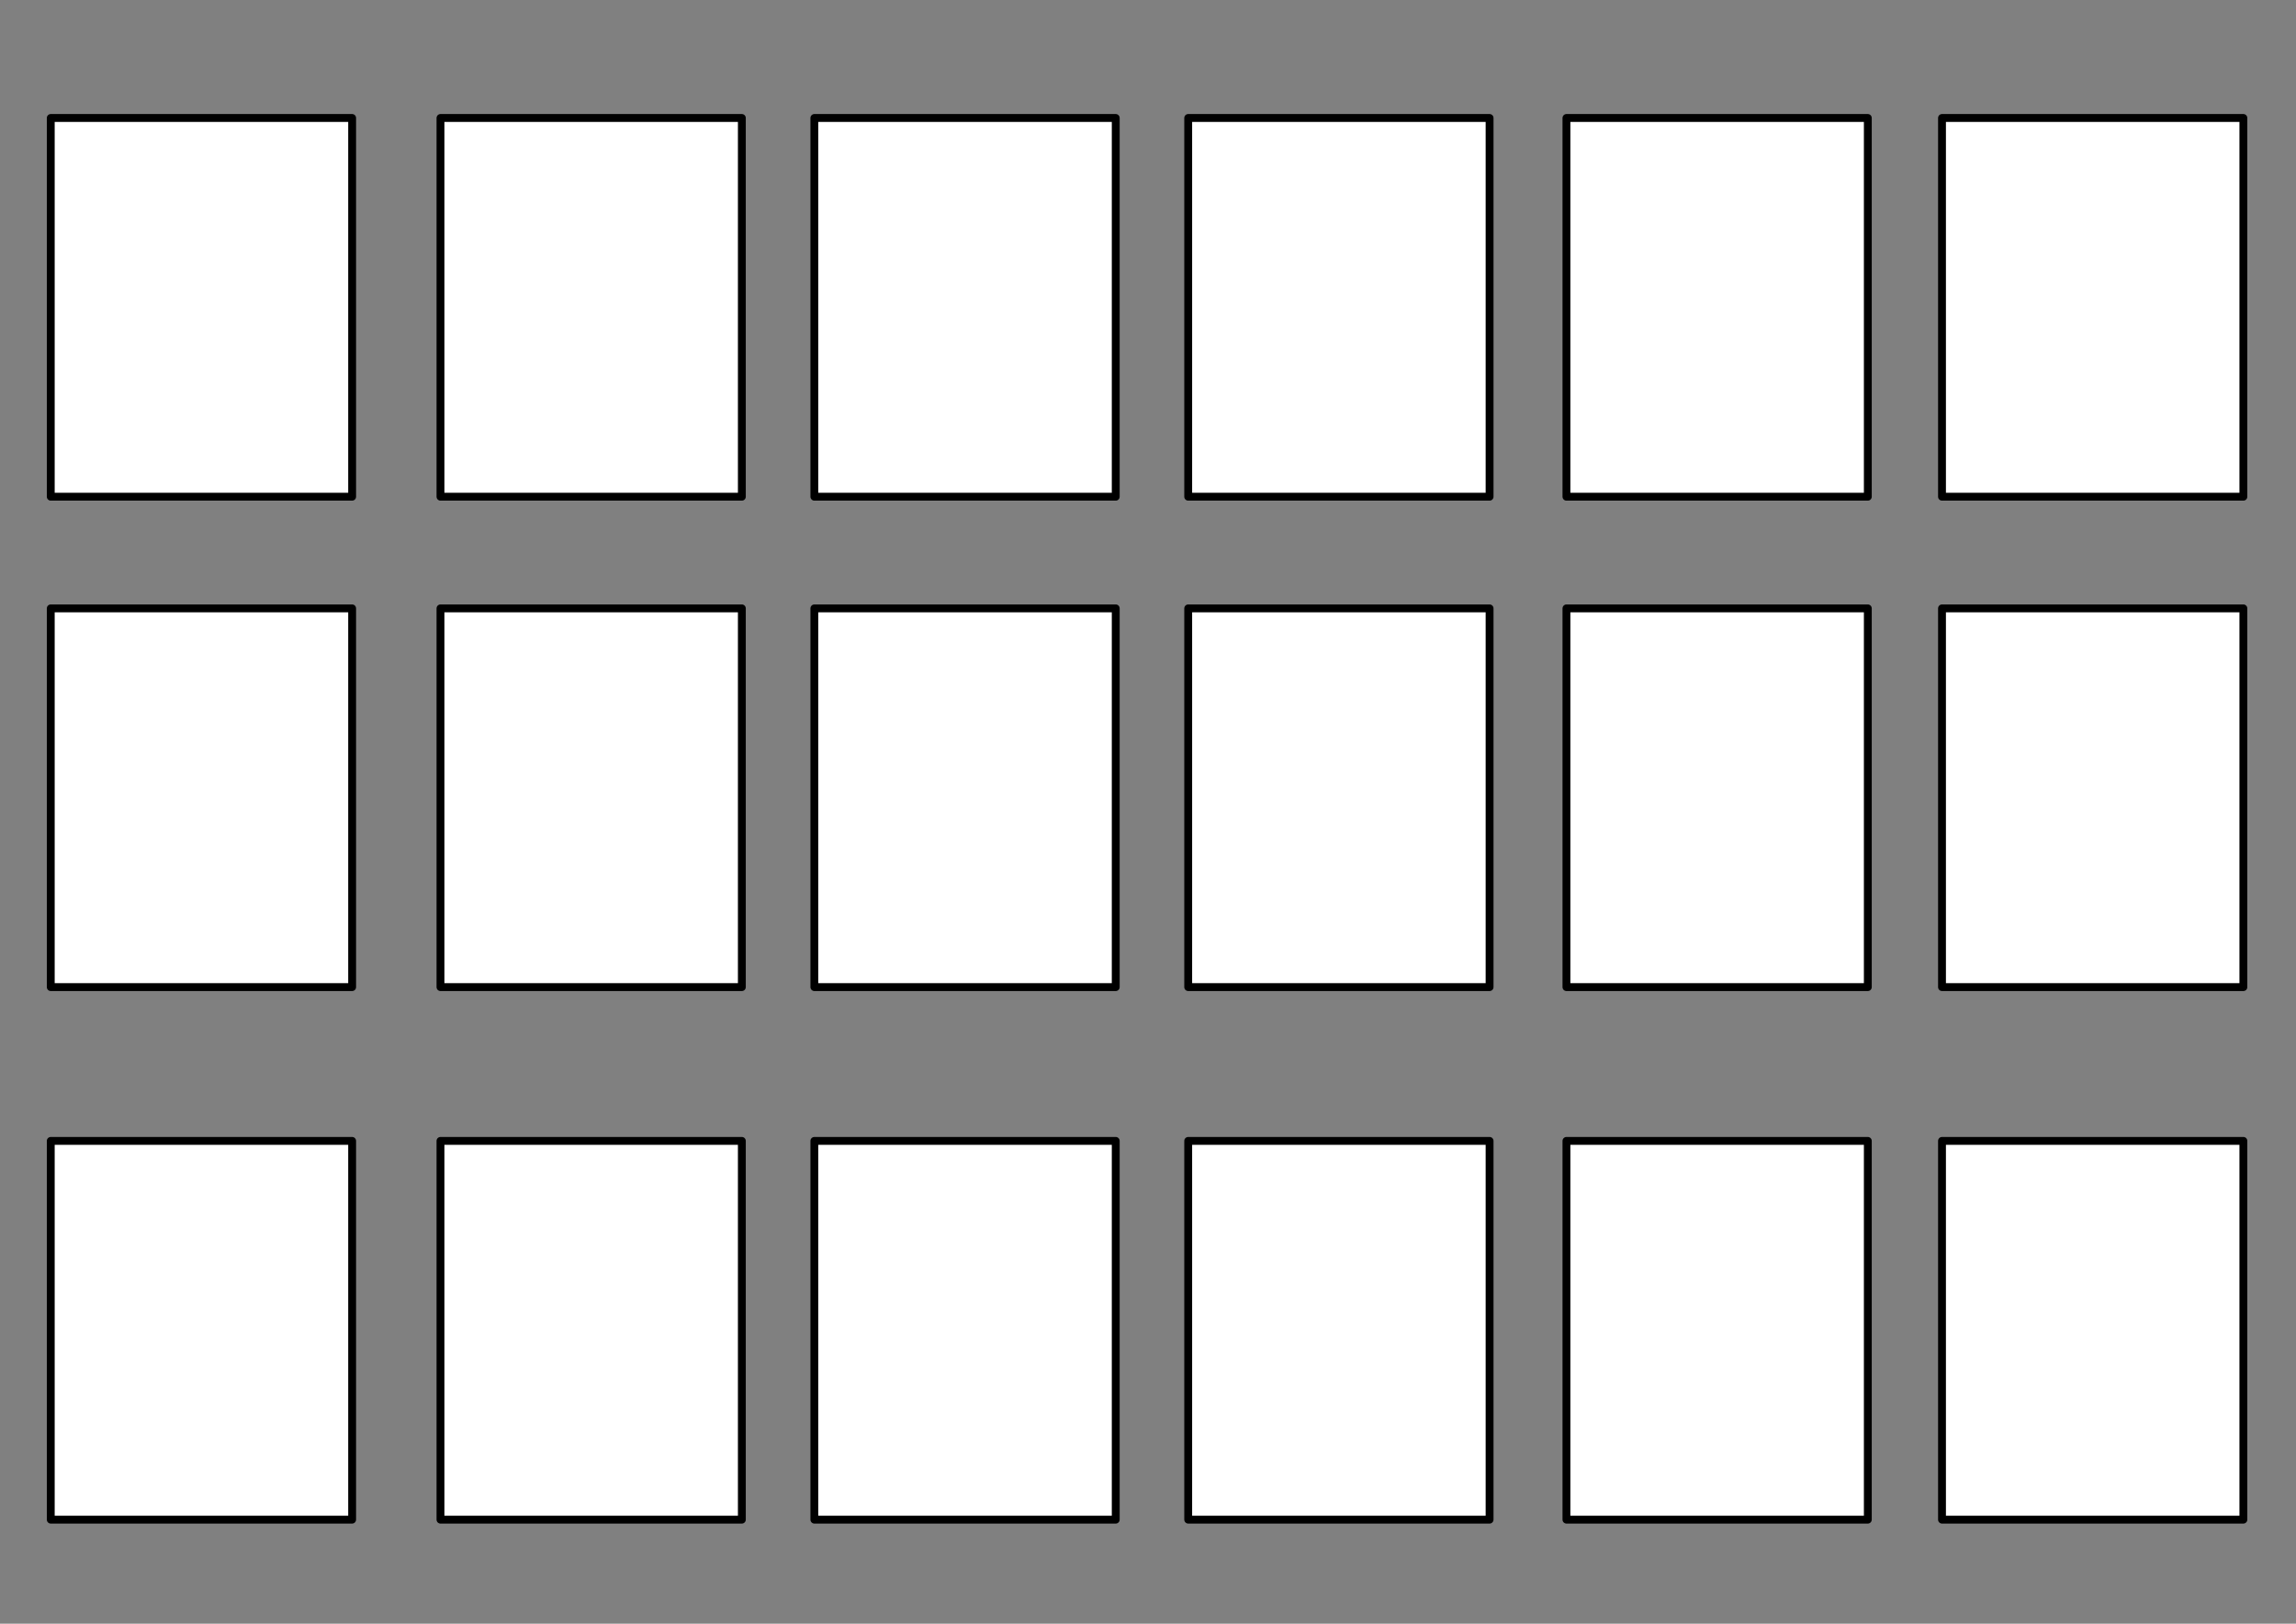 <?xml version="1.0" encoding="UTF-8" standalone="no"?>
<!-- Created with Inkscape (http://www.inkscape.org/) -->

<svg
   xmlns:dc="http://purl.org/dc/elements/1.1/"
   xmlns:cc="http://creativecommons.org/ns#"
   xmlns:rdf="http://www.w3.org/1999/02/22-rdf-syntax-ns#"
   xmlns:svg="http://www.w3.org/2000/svg"
   xmlns="http://www.w3.org/2000/svg"
   xmlns:sodipodi="http://sodipodi.sourceforge.net/DTD/sodipodi-0.dtd"
   xmlns:inkscape="http://www.inkscape.org/namespaces/inkscape"
   width="297mm"
   height="210mm"
   viewBox="0 0 297 210"
   version="1.1"
   id="svg8"
   inkscape:version="0.92.3 (unknown)"
   sodipodi:docname="stvorceky.svg"
   inkscape:export-filename="/home/xtrojak/Documents/GITs/FI_teaching/IB111/9/pics/stvorceky.png"
   inkscape:export-xdpi="96"
   inkscape:export-ydpi="96">
  <rect x="0" y="0" width="297" height="210" fill="#808080" stroke="none"/>
  <defs
     id="defs2" />
  <sodipodi:namedview
     id="base"
     pagecolor="#ffffff"
     bordercolor="#666666"
     borderopacity="1.0"
     inkscape:pageopacity="0.0"
     inkscape:pageshadow="2"
     inkscape:zoom="0.98994949"
     inkscape:cx="527.70777"
     inkscape:cy="432.32488"
     inkscape:document-units="mm"
     inkscape:current-layer="layer1"
     showgrid="false"
     inkscape:window-width="1920"
     inkscape:window-height="1146"
     inkscape:window-x="0"
     inkscape:window-y="0"
     inkscape:window-maximized="1" />
  <g
     inkscape:label="Layer 1"
     inkscape:groupmode="layer"
     id="layer1"
     transform="translate(0,-87)">
    <rect
       style="fill:#ffffff;fill-opacity:1;stroke:#000000;stroke-width:1.016;stroke-linejoin:round;stroke-miterlimit:4;stroke-dasharray:none;stroke-dashoffset:0;stroke-opacity:1"
       id="rect815"
       width="38.984"
       height="48.984"
       x="6.566"
       y="165.683" />
    <rect
       style="fill:#ffffff;fill-opacity:1;stroke:#000000;stroke-width:1.016;stroke-linejoin:round;stroke-miterlimit:4;stroke-dasharray:none;stroke-dashoffset:0;stroke-opacity:1"
       id="rect815-3"
       width="38.984"
       height="48.984"
       x="56.978"
       y="165.683" />
    <rect
       style="fill:#ffffff;fill-opacity:1;stroke:#000000;stroke-width:1.016;stroke-linejoin:round;stroke-miterlimit:4;stroke-dasharray:none;stroke-dashoffset:0;stroke-opacity:1"
       id="rect815-6"
       width="38.984"
       height="48.984"
       x="153.701"
       y="165.683" />
    <rect
       style="fill:#ffffff;fill-opacity:1;stroke:#000000;stroke-width:1.016;stroke-linejoin:round;stroke-miterlimit:4;stroke-dasharray:none;stroke-dashoffset:0;stroke-opacity:1"
       id="rect815-7"
       width="38.984"
       height="48.984"
       x="202.628"
       y="165.683" />
    <rect
       style="fill:#ffffff;fill-opacity:1;stroke:#000000;stroke-width:1.016;stroke-linejoin:round;stroke-miterlimit:4;stroke-dasharray:none;stroke-dashoffset:0;stroke-opacity:1"
       id="rect815-5"
       width="38.984"
       height="48.984"
       x="251.208"
       y="165.683" />
    <rect
       style="fill:#ffffff;fill-opacity:1;stroke:#000000;stroke-width:1.016;stroke-linejoin:round;stroke-miterlimit:4;stroke-dasharray:none;stroke-dashoffset:0;stroke-opacity:1"
       id="rect815-35"
       width="38.984"
       height="48.984"
       x="105.342"
       y="165.683" />
    <rect
       style="fill:#ffffff;fill-opacity:1;stroke:#000000;stroke-width:1.016;stroke-linejoin:round;stroke-miterlimit:4;stroke-dasharray:none;stroke-dashoffset:0;stroke-opacity:1"
       id="rect815-62"
       width="38.984"
       height="48.984"
       x="6.566"
       y="102.257" />
    <rect
       style="fill:#ffffff;fill-opacity:1;stroke:#000000;stroke-width:1.016;stroke-linejoin:round;stroke-miterlimit:4;stroke-dasharray:none;stroke-dashoffset:0;stroke-opacity:1"
       id="rect815-3-9"
       width="38.984"
       height="48.984"
       x="56.978"
       y="102.257" />
    <rect
       style="fill:#ffffff;fill-opacity:1;stroke:#000000;stroke-width:1.016;stroke-linejoin:round;stroke-miterlimit:4;stroke-dasharray:none;stroke-dashoffset:0;stroke-opacity:1"
       id="rect815-6-1"
       width="38.984"
       height="48.984"
       x="153.701"
       y="102.257" />
    <rect
       style="fill:#ffffff;fill-opacity:1;stroke:#000000;stroke-width:1.016;stroke-linejoin:round;stroke-miterlimit:4;stroke-dasharray:none;stroke-dashoffset:0;stroke-opacity:1"
       id="rect815-7-2"
       width="38.984"
       height="48.984"
       x="202.628"
       y="102.257" />
    <rect
       style="fill:#ffffff;fill-opacity:1;stroke:#000000;stroke-width:1.016;stroke-linejoin:round;stroke-miterlimit:4;stroke-dasharray:none;stroke-dashoffset:0;stroke-opacity:1"
       id="rect815-5-7"
       width="38.984"
       height="48.984"
       x="251.208"
       y="102.257" />
    <rect
       style="fill:#ffffff;fill-opacity:1;stroke:#000000;stroke-width:1.016;stroke-linejoin:round;stroke-miterlimit:4;stroke-dasharray:none;stroke-dashoffset:0;stroke-opacity:1"
       id="rect815-35-0"
       width="38.984"
       height="48.984"
       x="105.342"
       y="102.257" />
    <rect
       style="fill:#ffffff;fill-opacity:1;stroke:#000000;stroke-width:1.016;stroke-linejoin:round;stroke-miterlimit:4;stroke-dasharray:none;stroke-dashoffset:0;stroke-opacity:1"
       id="rect815-9"
       width="38.984"
       height="48.984"
       x="6.566"
       y="234.556" />
    <rect
       style="fill:#ffffff;fill-opacity:1;stroke:#000000;stroke-width:1.016;stroke-linejoin:round;stroke-miterlimit:4;stroke-dasharray:none;stroke-dashoffset:0;stroke-opacity:1"
       id="rect815-3-3"
       width="38.984"
       height="48.984"
       x="56.978"
       y="234.556" />
    <rect
       style="fill:#ffffff;fill-opacity:1;stroke:#000000;stroke-width:1.016;stroke-linejoin:round;stroke-miterlimit:4;stroke-dasharray:none;stroke-dashoffset:0;stroke-opacity:1"
       id="rect815-6-6"
       width="38.984"
       height="48.984"
       x="153.701"
       y="234.556" />
    <rect
       style="fill:#ffffff;fill-opacity:1;stroke:#000000;stroke-width:1.016;stroke-linejoin:round;stroke-miterlimit:4;stroke-dasharray:none;stroke-dashoffset:0;stroke-opacity:1"
       id="rect815-7-0"
       width="38.984"
       height="48.984"
       x="202.628"
       y="234.556" />
    <rect
       style="fill:#ffffff;fill-opacity:1;stroke:#000000;stroke-width:1.016;stroke-linejoin:round;stroke-miterlimit:4;stroke-dasharray:none;stroke-dashoffset:0;stroke-opacity:1"
       id="rect815-5-6"
       width="38.984"
       height="48.984"
       x="251.208"
       y="234.556" />
    <rect
       style="fill:#ffffff;fill-opacity:1;stroke:#000000;stroke-width:1.016;stroke-linejoin:round;stroke-miterlimit:4;stroke-dasharray:none;stroke-dashoffset:0;stroke-opacity:1"
       id="rect815-35-2"
       width="38.984"
       height="48.984"
       x="105.342"
       y="234.556" />
  </g>
</svg>
